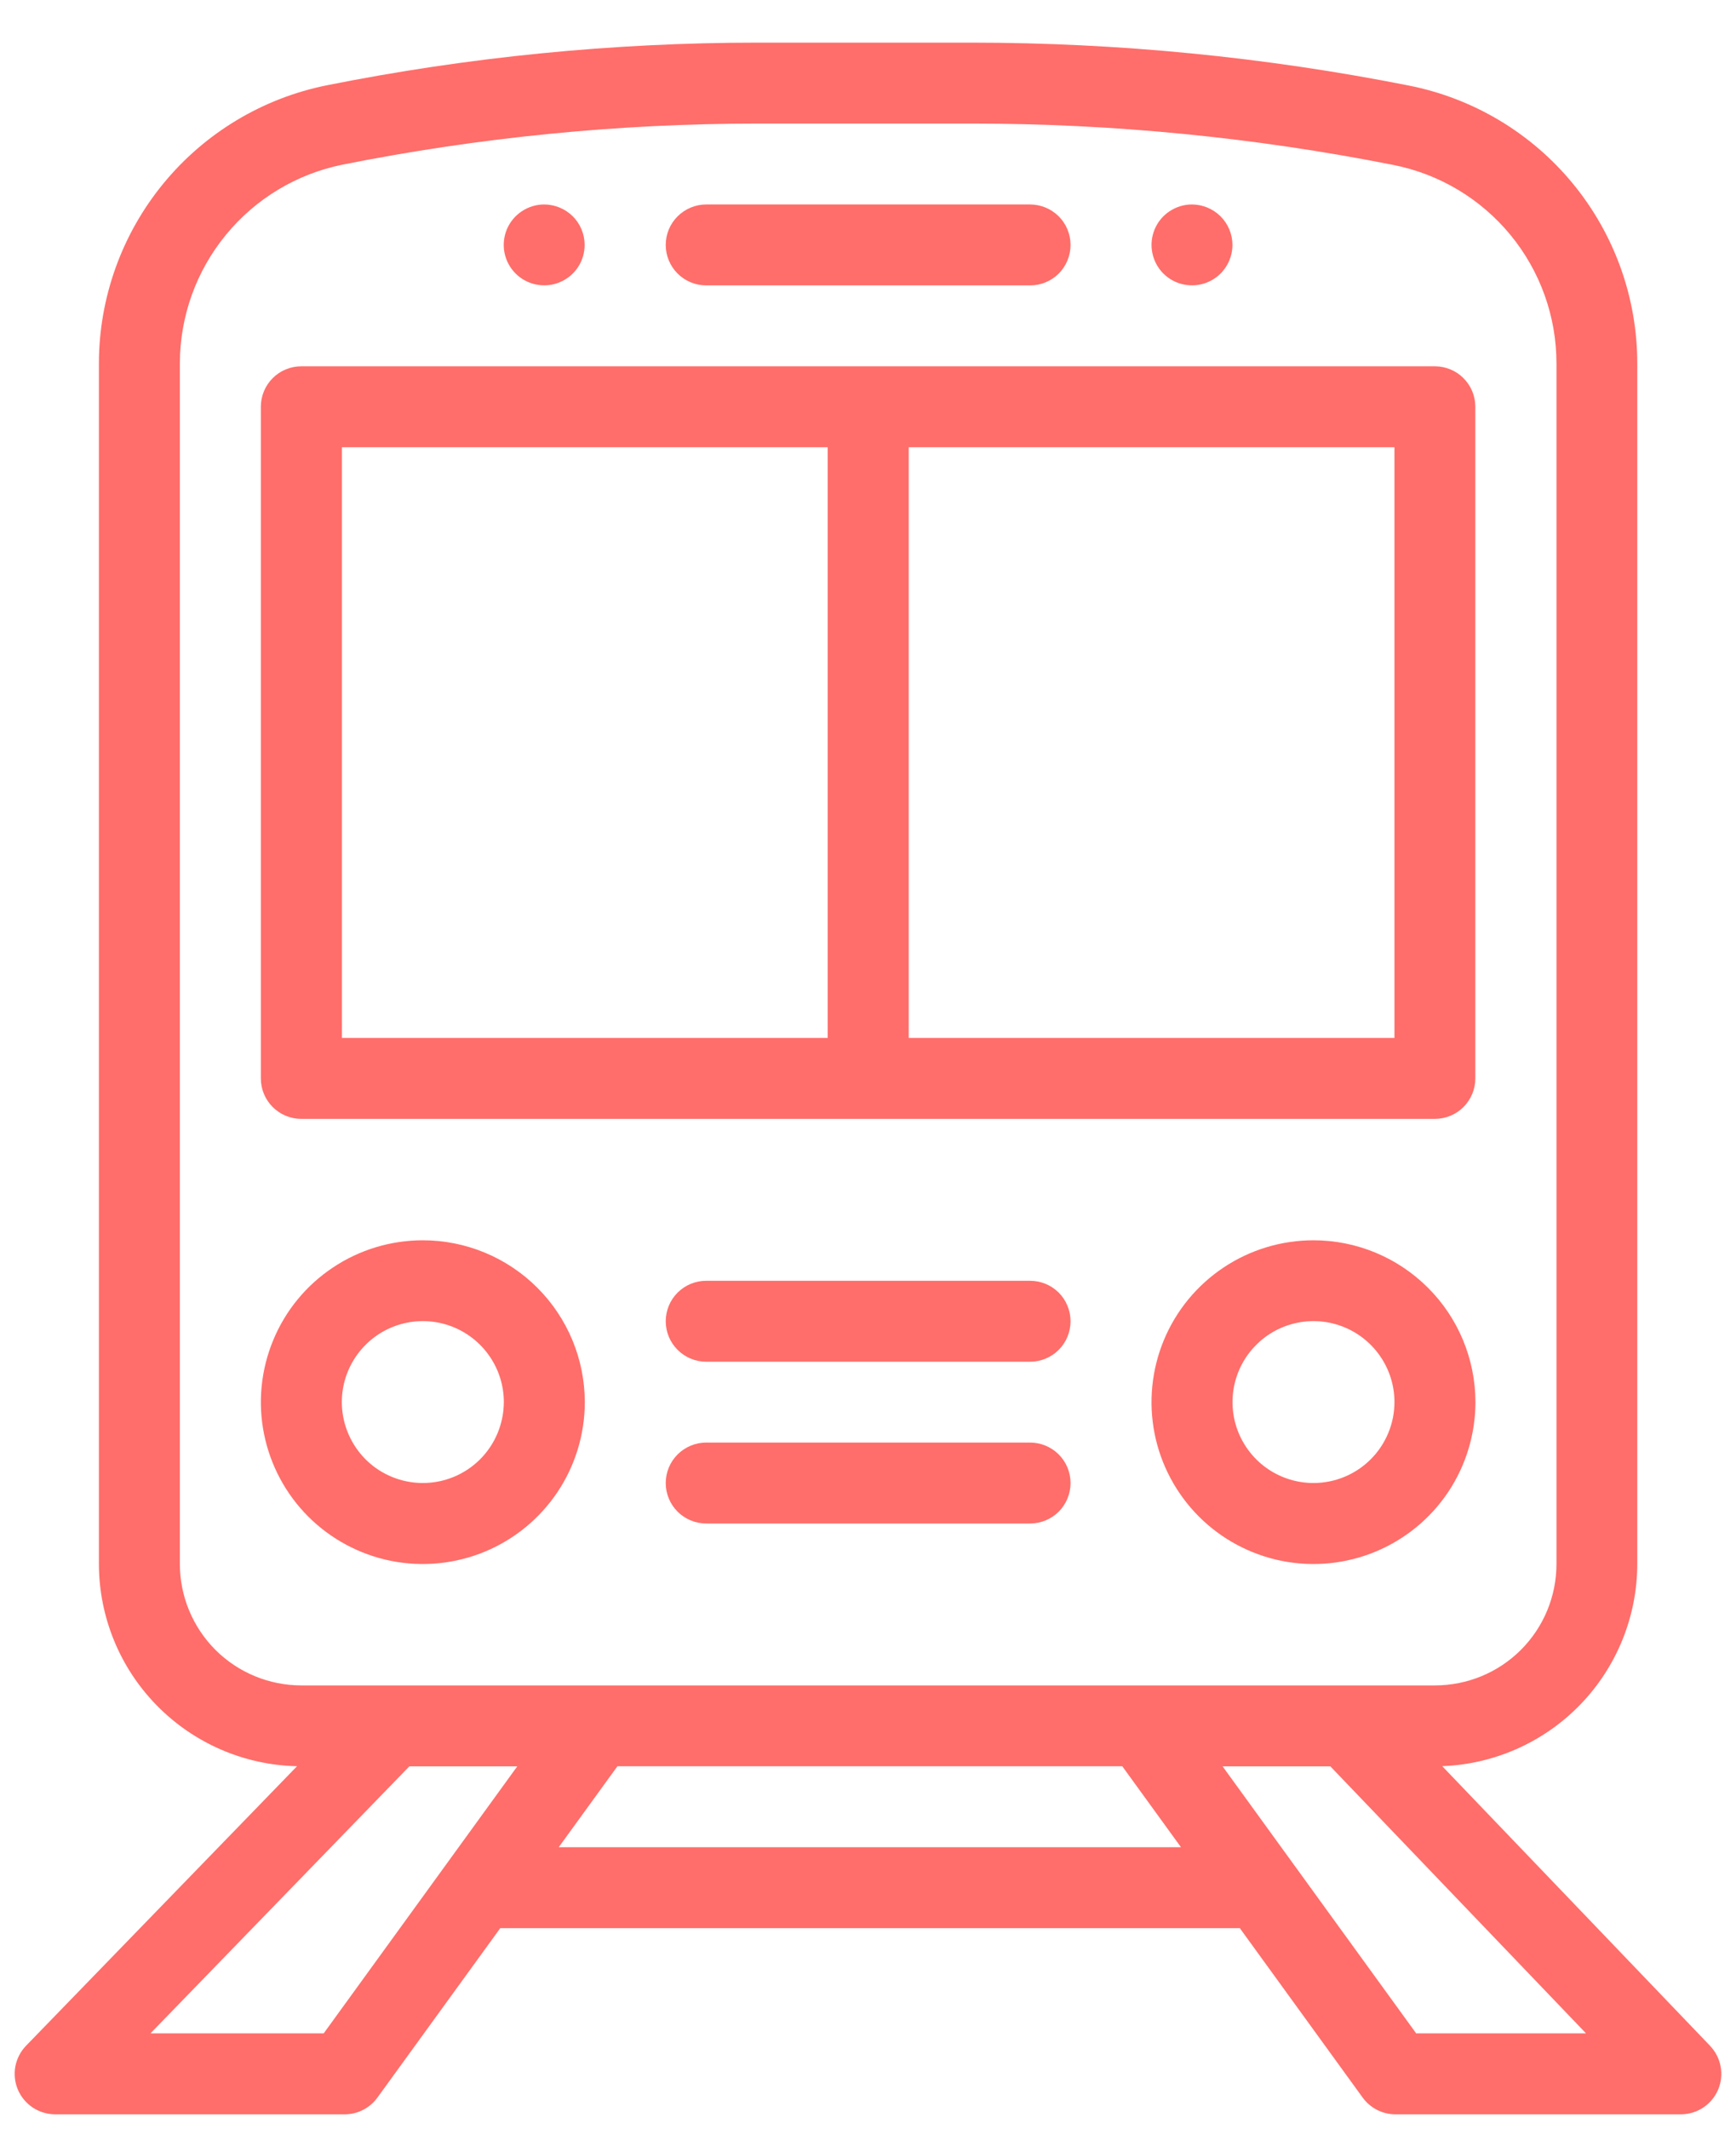 <svg width="31" height="38" viewBox="0 0 31 38" fill="none" xmlns="http://www.w3.org/2000/svg">
<path d="M21.285 3.65C21.142 3.65 21.003 3.693 20.884 3.772C20.765 3.851 20.672 3.964 20.618 4.096C20.563 4.228 20.549 4.373 20.577 4.513C20.605 4.653 20.673 4.782 20.774 4.883C20.875 4.984 21.004 5.052 21.144 5.08C21.285 5.108 21.43 5.094 21.562 5.039C21.694 4.985 21.807 4.892 21.886 4.773C21.965 4.655 22.008 4.515 22.008 4.372C22.008 4.181 21.931 3.997 21.796 3.862C21.66 3.727 21.477 3.651 21.285 3.65Z" fill="#FF6E6A"/>
<path d="M9.718 3.65C9.575 3.65 9.435 3.693 9.317 3.772C9.198 3.851 9.105 3.964 9.05 4.096C8.996 4.228 8.981 4.373 9.009 4.513C9.037 4.653 9.106 4.782 9.207 4.883C9.308 4.984 9.437 5.052 9.577 5.08C9.717 5.108 9.862 5.094 9.994 5.039C10.126 4.985 10.239 4.892 10.319 4.773C10.398 4.655 10.44 4.515 10.44 4.372C10.44 4.181 10.364 3.997 10.229 3.862C10.093 3.727 9.909 3.651 9.718 3.65Z" fill="#FF6E6A"/>
<path d="M30.537 36.521L25.754 31.529C26.689 31.494 27.573 31.099 28.223 30.426C28.872 29.753 29.236 28.855 29.237 27.92V6.487C29.237 5.316 28.83 4.181 28.086 3.277C27.342 2.372 26.306 1.754 25.157 1.527C22.587 1.018 19.973 0.762 17.353 0.761L13.534 0.761C10.949 0.761 8.37 1.016 5.834 1.523C4.688 1.754 3.657 2.374 2.916 3.278C2.175 4.181 1.769 5.313 1.766 6.481V27.92C1.768 28.864 2.138 29.771 2.8 30.445C3.461 31.12 4.36 31.509 5.304 31.53L0.466 36.519C0.367 36.621 0.301 36.75 0.274 36.889C0.248 37.029 0.264 37.173 0.319 37.303C0.375 37.434 0.468 37.546 0.586 37.624C0.705 37.702 0.843 37.744 0.986 37.744H6.155C6.269 37.744 6.382 37.717 6.483 37.665C6.585 37.613 6.673 37.538 6.74 37.445L8.933 34.421H22.14L24.333 37.445C24.4 37.537 24.488 37.613 24.59 37.665C24.691 37.717 24.804 37.744 24.918 37.744H30.014C30.156 37.744 30.294 37.703 30.413 37.625C30.531 37.547 30.624 37.436 30.68 37.306C30.735 37.176 30.752 37.032 30.726 36.893C30.701 36.753 30.635 36.625 30.537 36.522V36.521ZM3.212 27.92V6.481C3.214 5.646 3.504 4.838 4.034 4.193C4.563 3.547 5.3 3.104 6.118 2.939C8.561 2.452 11.046 2.206 13.537 2.206H17.356C19.883 2.206 22.404 2.454 24.883 2.945C25.703 3.107 26.442 3.549 26.973 4.195C27.504 4.841 27.794 5.651 27.794 6.487V27.92C27.794 28.495 27.566 29.046 27.159 29.453C26.753 29.859 26.201 30.087 25.626 30.087H5.381C4.806 30.087 4.254 29.859 3.847 29.453C3.441 29.046 3.212 28.495 3.212 27.92ZM5.78 36.299H2.687L7.31 31.532H9.237L5.78 36.299ZM9.977 32.976L11.025 31.531H20.041L21.089 32.976H9.977ZM25.289 36.299L21.832 31.532H23.756L28.322 36.299H25.289Z" fill="#FF6E6A"/>
<path d="M25.622 6.539H5.381C5.189 6.539 5.005 6.615 4.87 6.75C4.734 6.886 4.658 7.069 4.658 7.261V19.252C4.658 19.444 4.734 19.627 4.87 19.763C5.005 19.898 5.189 19.974 5.381 19.974H25.622C25.814 19.974 25.998 19.898 26.133 19.763C26.269 19.627 26.345 19.444 26.345 19.252V7.261C26.345 7.069 26.269 6.886 26.133 6.75C25.998 6.615 25.814 6.539 25.622 6.539ZM14.78 18.529H6.106V7.984H14.78V18.529ZM24.901 18.529H16.227V7.984H24.901V18.529Z" fill="#FF6E6A"/>
<path d="M18.394 3.65H12.611C12.419 3.65 12.236 3.727 12.1 3.862C11.964 3.997 11.888 4.181 11.888 4.373C11.888 4.564 11.964 4.748 12.1 4.884C12.236 5.019 12.419 5.095 12.611 5.095H18.394C18.586 5.095 18.77 5.019 18.906 4.884C19.041 4.748 19.117 4.564 19.117 4.373C19.117 4.181 19.041 3.997 18.906 3.862C18.77 3.727 18.586 3.65 18.394 3.65Z" fill="#FF6E6A"/>
<path d="M23.455 22.141C22.883 22.141 22.324 22.31 21.848 22.628C21.373 22.945 21.002 23.396 20.783 23.924C20.564 24.453 20.507 25.034 20.618 25.594C20.73 26.155 21.006 26.67 21.41 27.074C21.814 27.478 22.33 27.753 22.891 27.865C23.452 27.976 24.033 27.919 24.562 27.7C25.09 27.481 25.542 27.111 25.86 26.636C26.177 26.161 26.347 25.602 26.347 25.03C26.346 24.264 26.042 23.529 25.499 22.988C24.957 22.446 24.222 22.141 23.455 22.141ZM23.455 26.474C23.169 26.474 22.889 26.389 22.652 26.231C22.414 26.072 22.229 25.846 22.119 25.582C22.01 25.318 21.981 25.028 22.037 24.747C22.093 24.467 22.23 24.21 22.433 24.008C22.635 23.805 22.892 23.668 23.173 23.612C23.453 23.556 23.744 23.585 24.008 23.694C24.273 23.804 24.498 23.989 24.657 24.227C24.816 24.464 24.901 24.743 24.901 25.029C24.901 25.412 24.748 25.78 24.477 26.051C24.206 26.322 23.838 26.474 23.455 26.474Z" fill="#FF6E6A"/>
<path d="M7.551 22.141C6.979 22.141 6.419 22.31 5.944 22.628C5.468 22.945 5.097 23.396 4.879 23.924C4.66 24.453 4.602 25.034 4.714 25.594C4.826 26.155 5.101 26.67 5.505 27.074C5.91 27.478 6.425 27.753 6.986 27.865C7.547 27.976 8.129 27.919 8.657 27.7C9.186 27.481 9.637 27.111 9.955 26.636C10.273 26.161 10.443 25.602 10.443 25.03C10.442 24.264 10.137 23.529 9.595 22.988C9.053 22.446 8.317 22.141 7.551 22.141ZM7.551 26.474C7.265 26.474 6.985 26.389 6.747 26.231C6.509 26.072 6.324 25.846 6.215 25.582C6.105 25.318 6.076 25.028 6.132 24.747C6.188 24.467 6.326 24.21 6.528 24.008C6.73 23.805 6.988 23.668 7.268 23.612C7.549 23.556 7.84 23.585 8.104 23.694C8.368 23.804 8.594 23.989 8.753 24.227C8.912 24.464 8.997 24.743 8.997 25.029C8.996 25.412 8.844 25.78 8.573 26.051C8.302 26.322 7.934 26.474 7.551 26.474Z" fill="#FF6E6A"/>
<path d="M18.394 22.864H12.611C12.419 22.864 12.236 22.94 12.1 23.075C11.964 23.211 11.888 23.395 11.888 23.586C11.888 23.778 11.964 23.962 12.1 24.097C12.236 24.233 12.419 24.309 12.611 24.309H18.394C18.586 24.309 18.77 24.233 18.906 24.097C19.041 23.962 19.117 23.778 19.117 23.586C19.117 23.395 19.041 23.211 18.906 23.075C18.77 22.94 18.586 22.864 18.394 22.864Z" fill="#FF6E6A"/>
<path d="M18.394 25.752H12.611C12.419 25.752 12.236 25.829 12.1 25.964C11.964 26.099 11.888 26.283 11.888 26.475C11.888 26.666 11.964 26.85 12.1 26.986C12.236 27.121 12.419 27.197 12.611 27.197H18.394C18.586 27.197 18.77 27.121 18.906 26.986C19.041 26.85 19.117 26.666 19.117 26.475C19.117 26.283 19.041 26.099 18.906 25.964C18.77 25.829 18.586 25.752 18.394 25.752Z" fill="#FF6E6A"/>
</svg>

